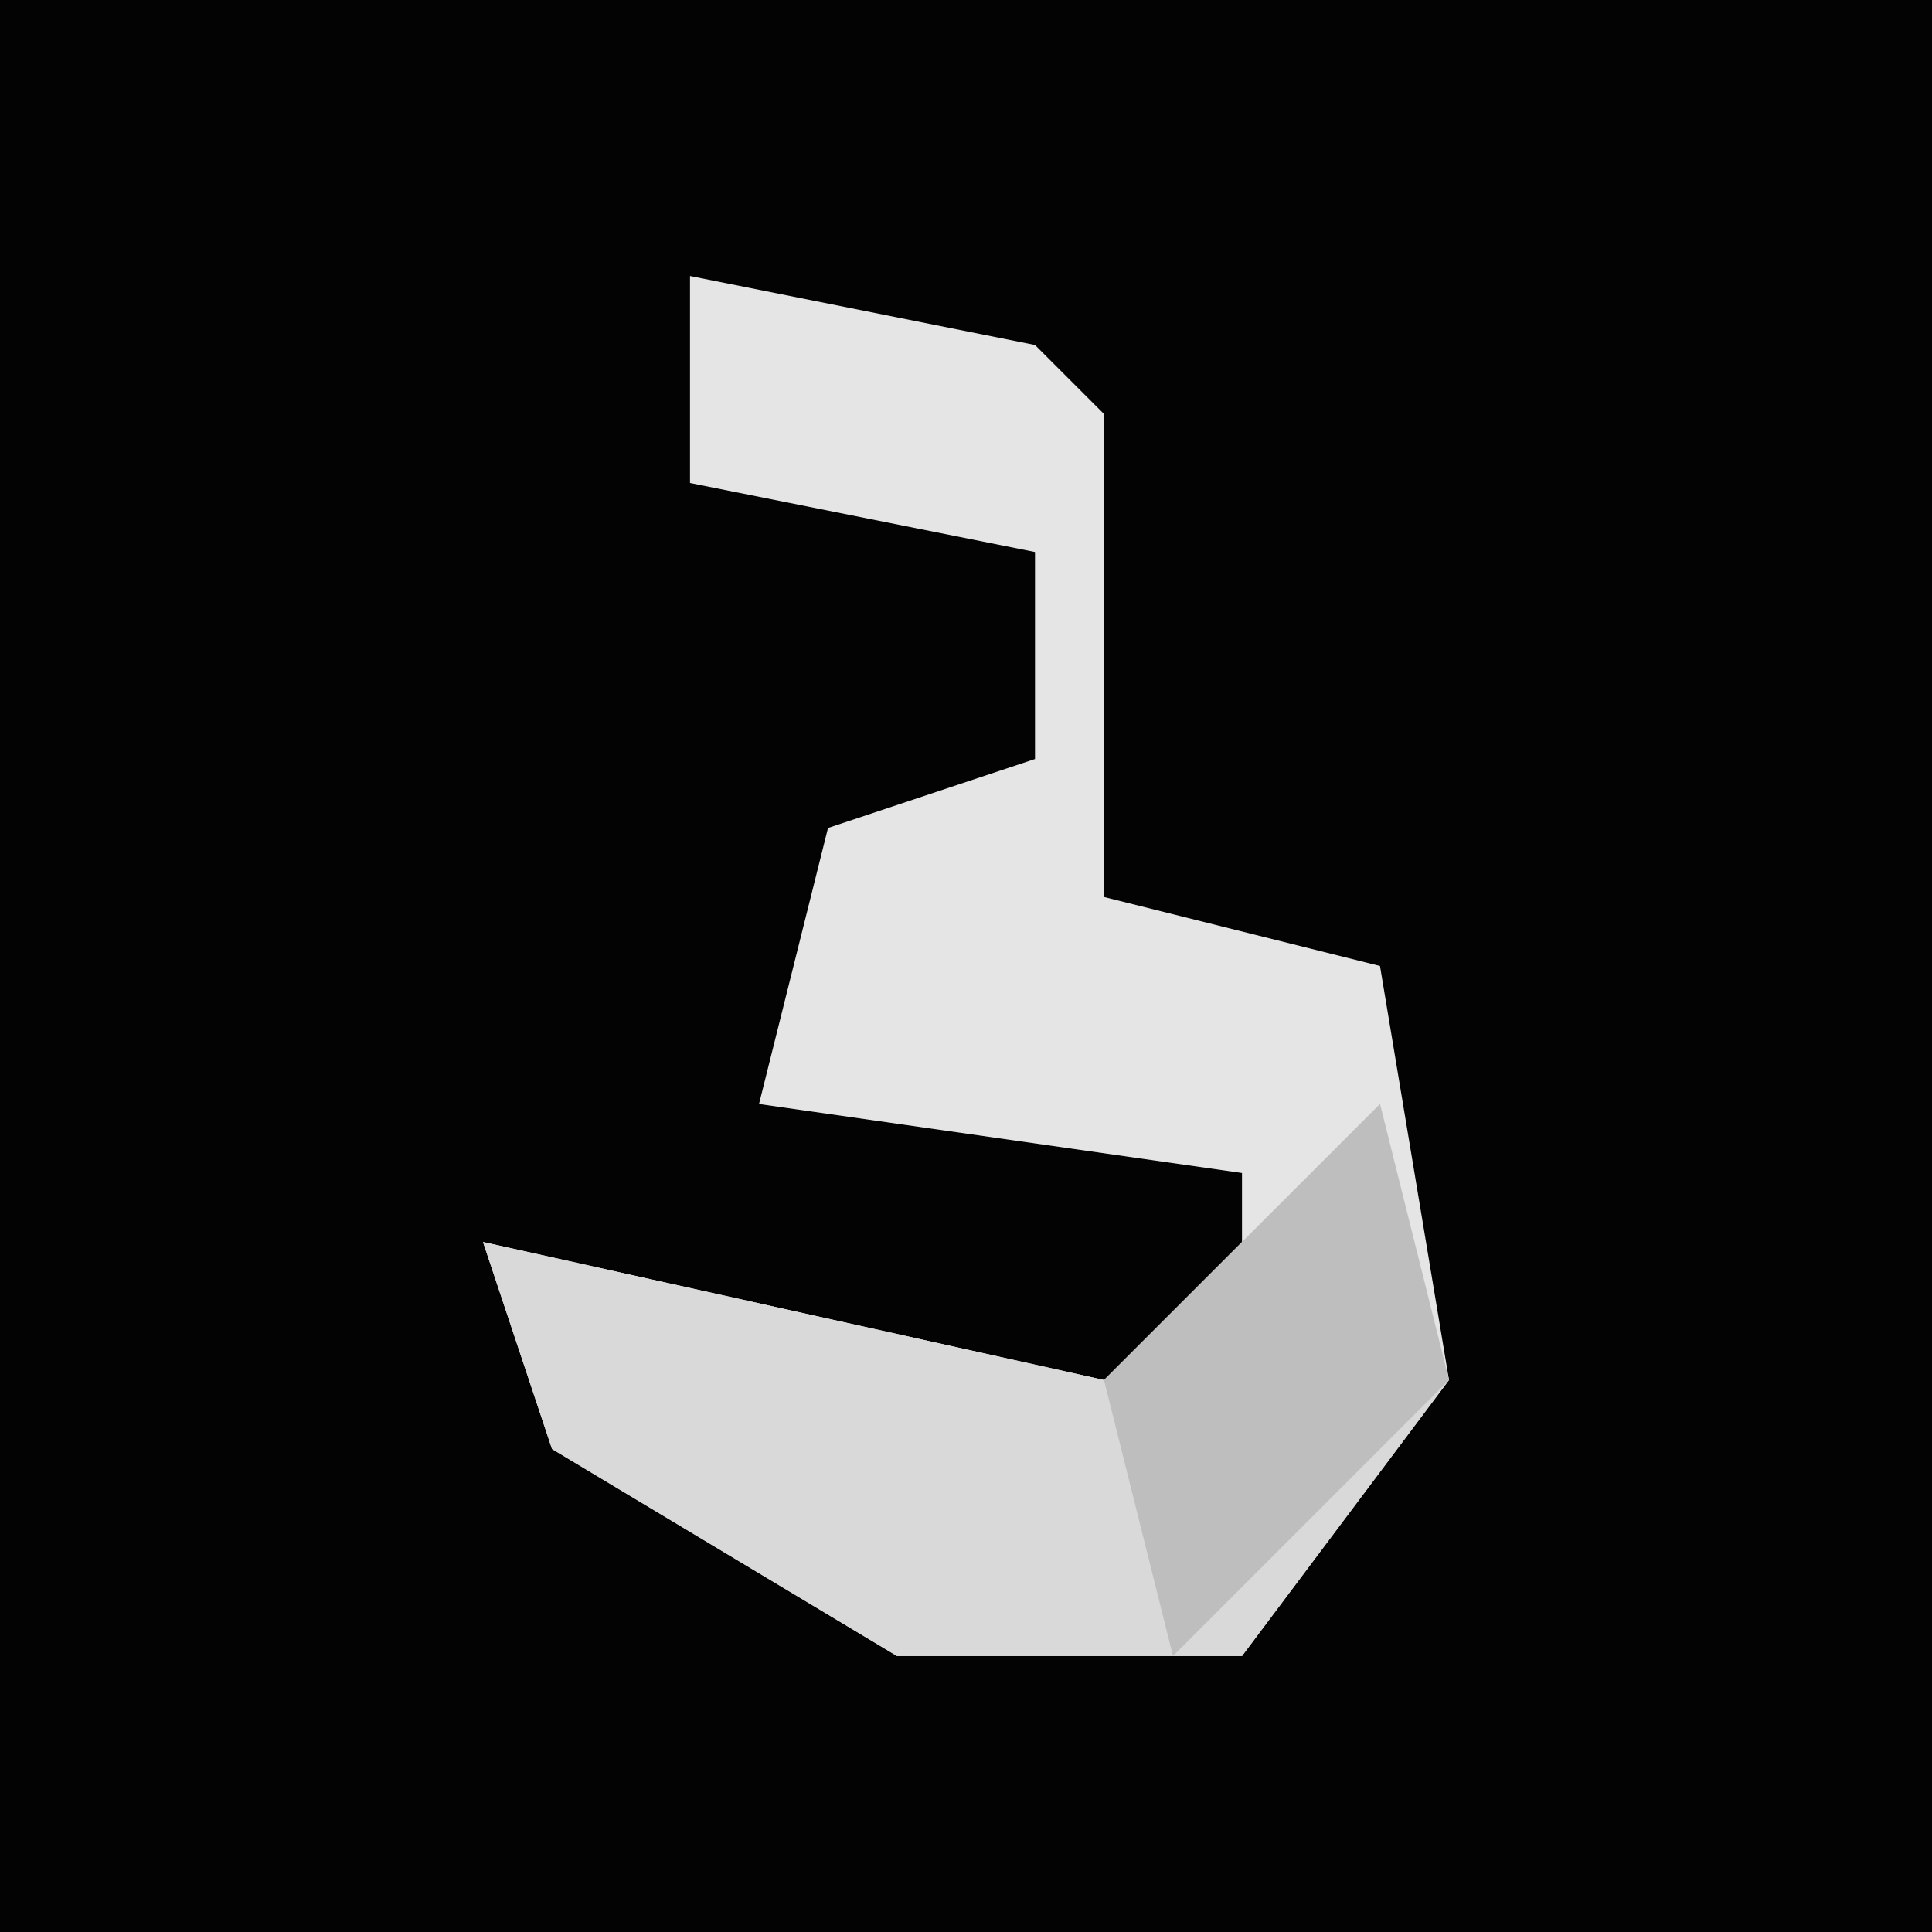 <?xml version="1.0" encoding="UTF-8"?>
<svg version="1.1" xmlns="http://www.w3.org/2000/svg" width="28" height="28">
<path d="M0,0 L28,0 L28,28 L0,28 Z " fill="#030303" transform="translate(0,0)"/>
<path d="M0,0 L5,1 L6,2 L6,9 L10,10 L11,16 L8,20 L3,20 L-2,17 L-3,14 L6,16 L8,15 L8,13 L1,12 L2,8 L5,7 L5,4 L0,3 Z " fill="#E5E5E5" transform="translate(10,4)"/>
<path d="M0,0 L1,4 L-2,8 L-7,8 L-12,5 L-13,2 L-4,4 Z " fill="#D9D9D9" transform="translate(20,16)"/>
<path d="M0,0 L1,4 L-3,8 L-4,4 Z " fill="#BEBEBE" transform="translate(20,16)"/>
</svg>
